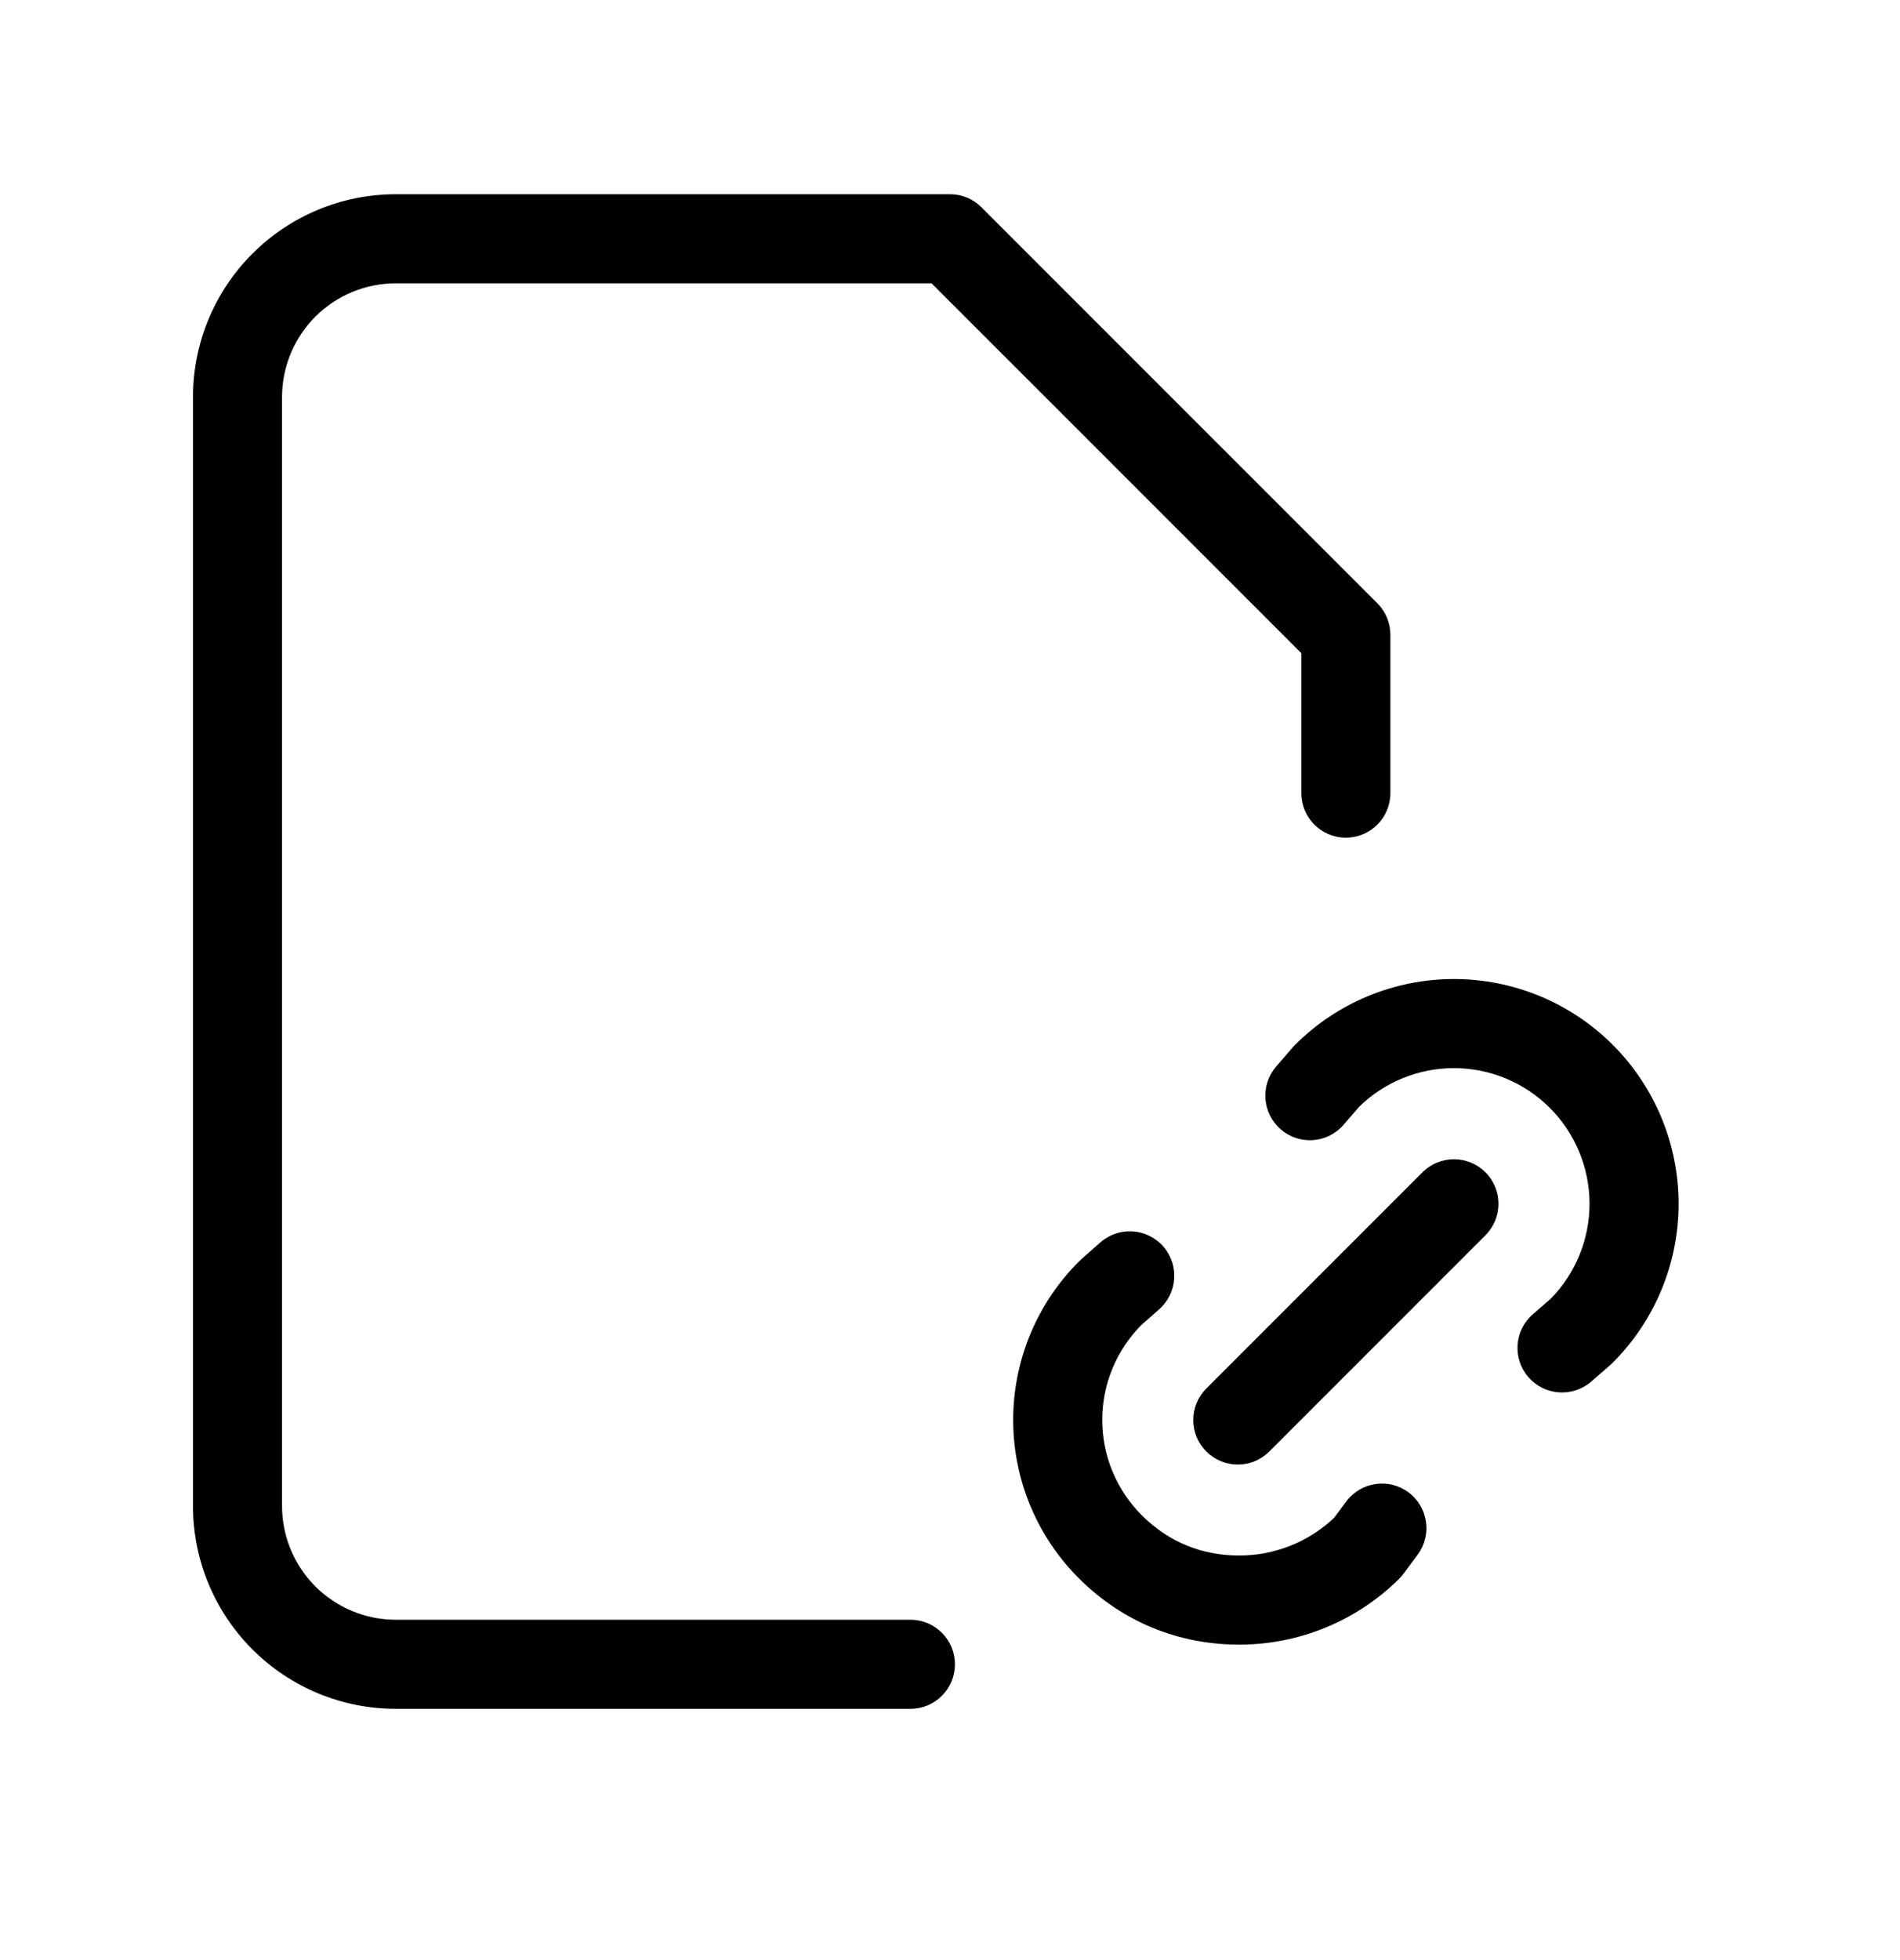 <svg viewBox="0 0 32 33" xmlns="http://www.w3.org/2000/svg">
  <path
    d="M6.667 4.77C6.158 4.77 5.671 4.972 5.311 5.331C4.952 5.691 4.75 6.178 4.75 6.687V25.353C4.75 25.862 4.952 26.349 5.311 26.709C5.671 27.068 6.158 27.27 6.667 27.27H15.333C15.748 27.27 16.083 27.606 16.083 28.02C16.083 28.434 15.748 28.77 15.333 28.77H6.667C5.761 28.77 4.891 28.41 4.251 27.769C3.61 27.129 3.25 26.259 3.25 25.353V6.687C3.25 5.781 3.61 4.911 4.251 4.271C4.891 3.63 5.761 3.27 6.667 3.27H16C16.199 3.27 16.39 3.349 16.53 3.49L23.197 10.156C23.338 10.297 23.417 10.488 23.417 10.687V13.353C23.417 13.768 23.081 14.103 22.667 14.103C22.253 14.103 21.917 13.768 21.917 13.353V10.997L15.689 4.77H6.667Z"
  />
  <path
    d="M25.018 19.736C25.311 20.029 25.311 20.504 25.018 20.797L21.378 24.437C21.085 24.73 20.61 24.73 20.317 24.437C20.024 24.144 20.024 23.67 20.317 23.377L23.958 19.736C24.25 19.444 24.725 19.444 25.018 19.736Z"
  />
  <path
    d="M22.89 18.634L22.629 18.937C22.358 19.25 21.884 19.285 21.571 19.014C21.257 18.743 21.223 18.27 21.493 17.956L21.774 17.631C21.786 17.617 21.799 17.604 21.812 17.591C22.521 16.881 23.484 16.483 24.487 16.483C25.491 16.483 26.453 16.882 27.163 17.591C27.872 18.301 28.271 19.264 28.271 20.267C28.271 21.27 27.872 22.233 27.162 22.942C27.15 22.955 27.137 22.967 27.124 22.978L26.8 23.26C26.487 23.531 26.014 23.498 25.742 23.186C25.47 22.873 25.503 22.399 25.816 22.127L26.119 21.864C26.536 21.438 26.771 20.864 26.771 20.267C26.771 19.661 26.53 19.08 26.102 18.652C25.674 18.224 25.093 17.983 24.487 17.983C23.89 17.983 23.317 18.217 22.89 18.634Z"
  />
  <path
    d="M19.59 20.983C19.864 21.294 19.834 21.768 19.524 22.042L19.223 22.308C19.016 22.516 18.852 22.762 18.739 23.033C18.623 23.309 18.564 23.606 18.564 23.906C18.564 24.206 18.623 24.503 18.739 24.779C18.855 25.056 19.024 25.307 19.237 25.518C19.695 25.971 20.255 26.189 20.872 26.189C21.466 26.189 22.037 25.962 22.468 25.555L22.673 25.28C22.92 24.947 23.39 24.878 23.722 25.125C24.054 25.372 24.123 25.842 23.876 26.175L23.636 26.498C23.613 26.529 23.588 26.558 23.561 26.584C22.845 27.292 21.879 27.689 20.872 27.689C19.869 27.689 18.928 27.322 18.182 26.584C17.828 26.234 17.547 25.817 17.355 25.357C17.163 24.898 17.064 24.404 17.064 23.906C17.064 23.408 17.163 22.915 17.355 22.455C17.547 21.995 17.828 21.578 18.182 21.228C18.192 21.218 18.202 21.208 18.213 21.199L18.531 20.918C18.841 20.644 19.315 20.673 19.59 20.983Z"
  />
</svg>
